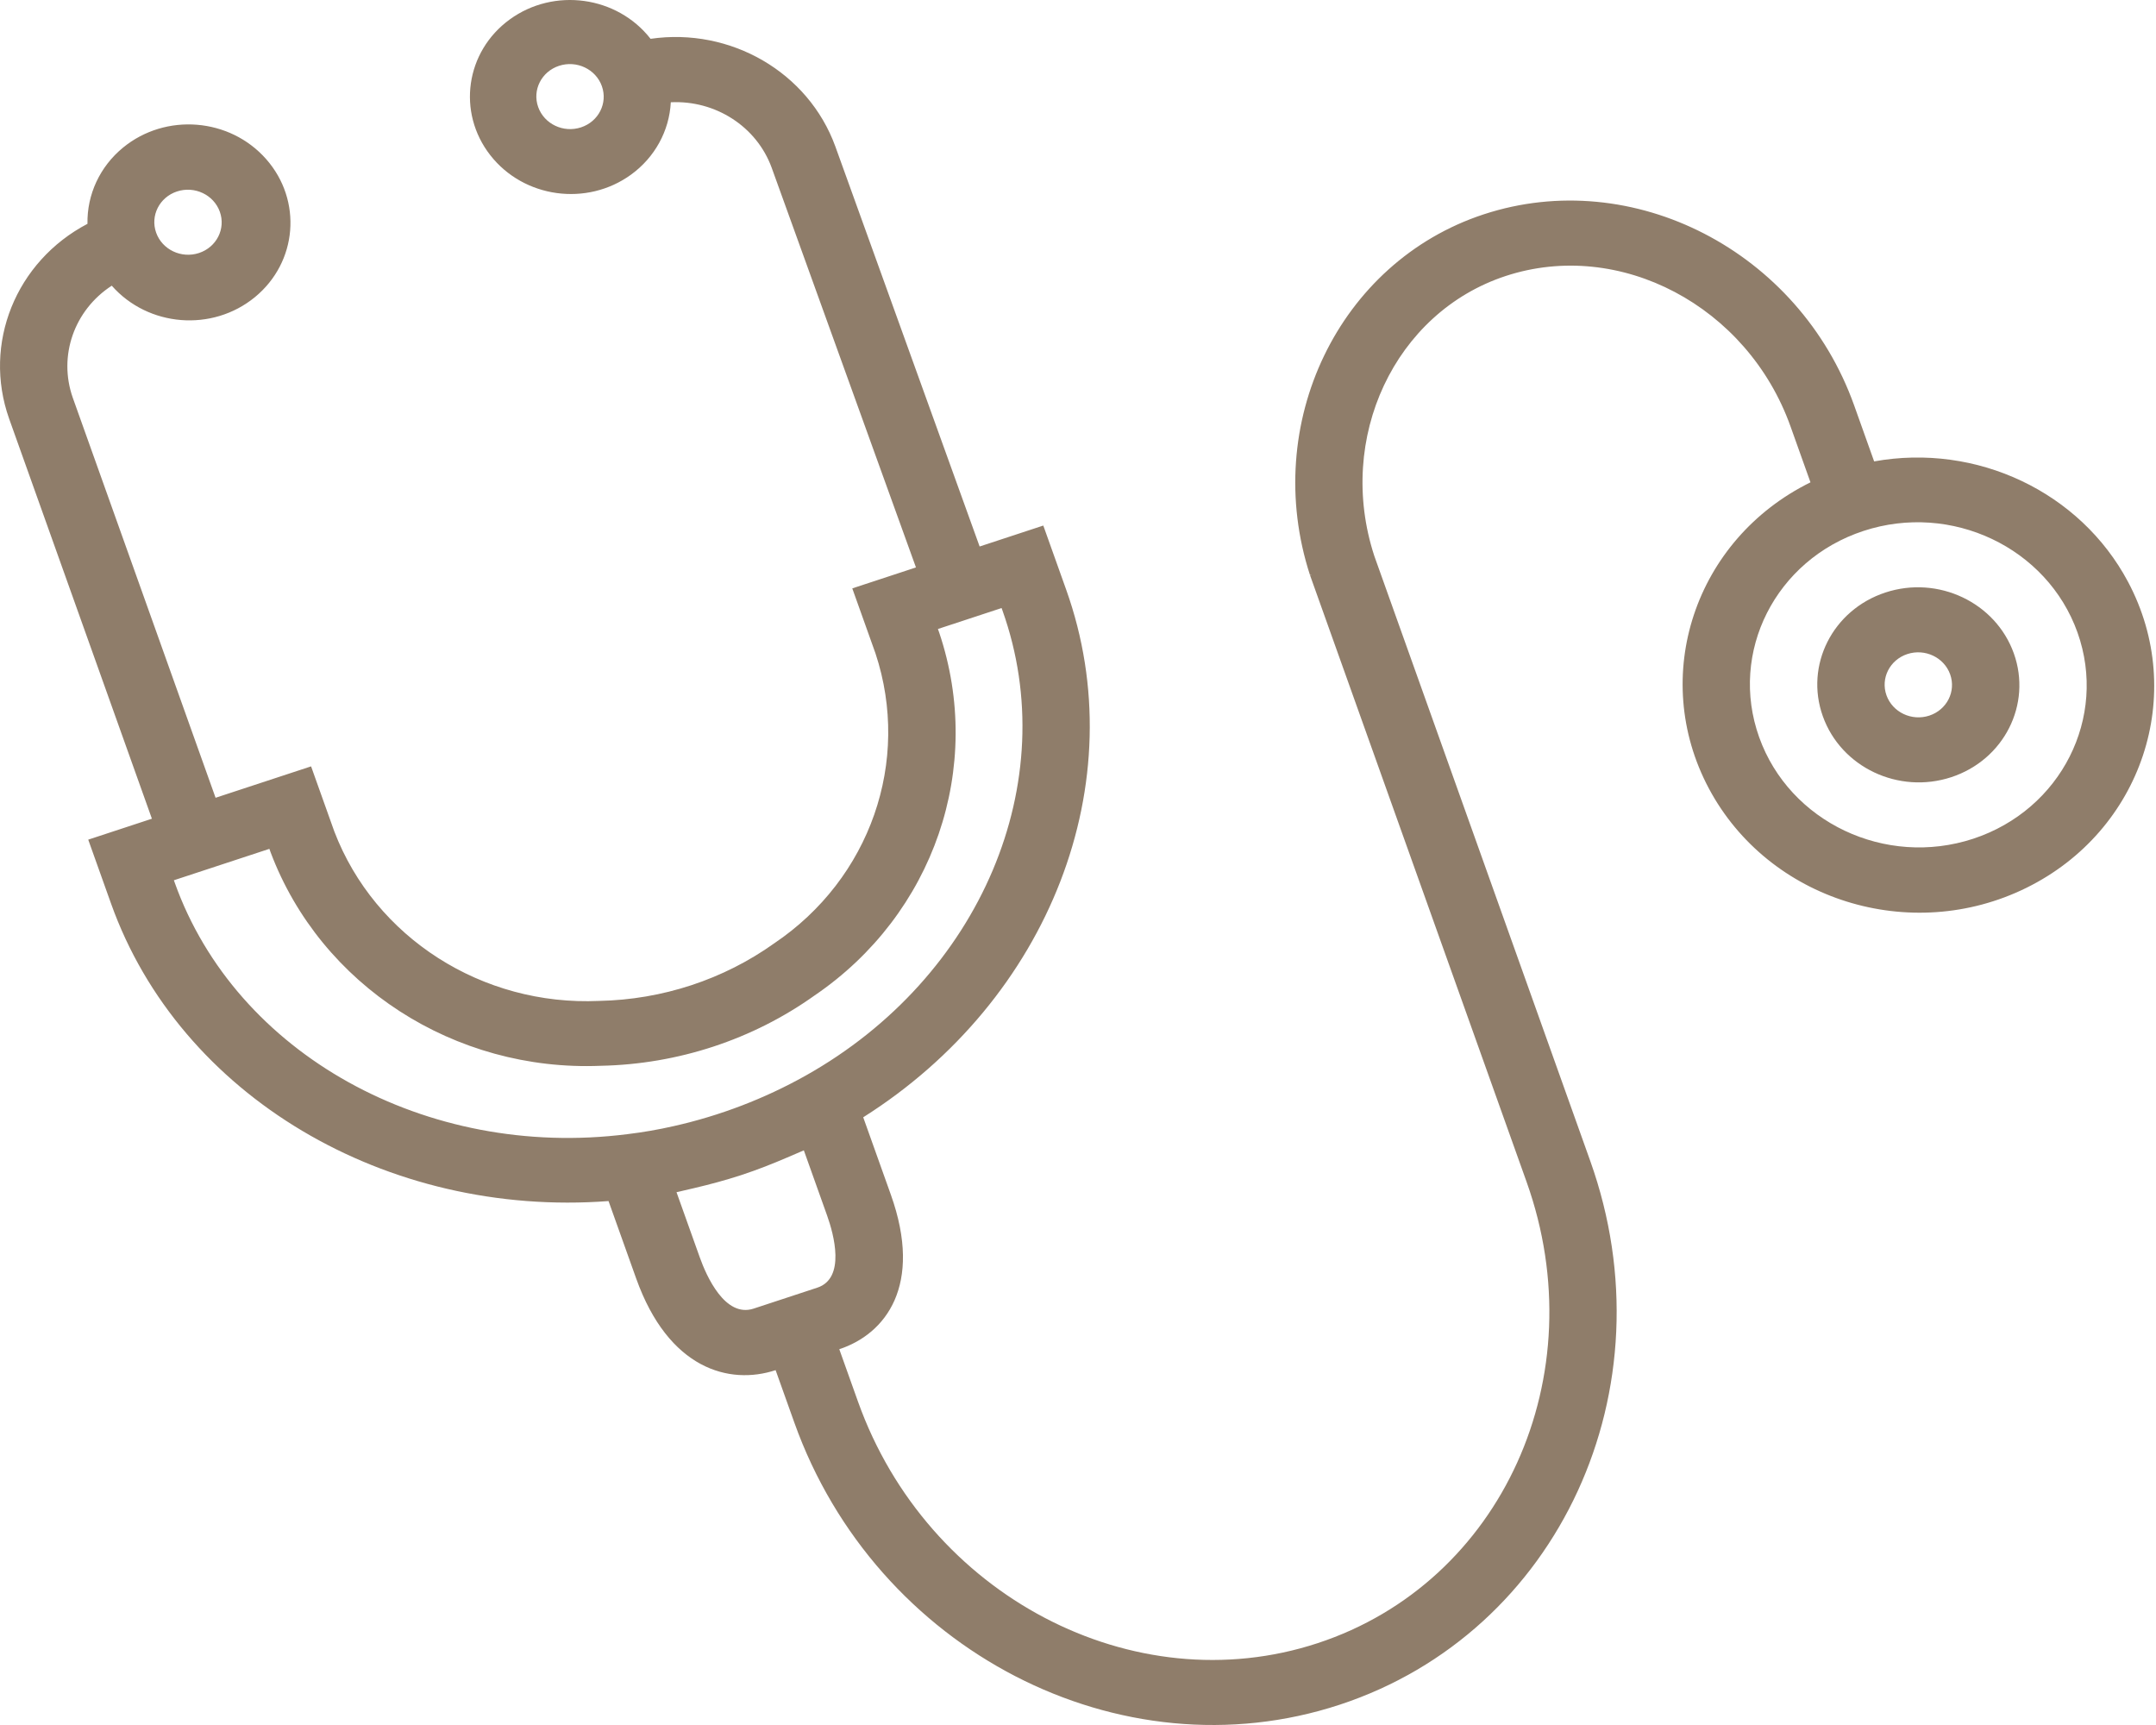 <svg width="265" height="212" viewBox="0 0 265 212" fill="none" xmlns="http://www.w3.org/2000/svg">
<path d="M261.559 71.5C255.676 60.452 242.974 54.43 230.356 56.705L227.902 49.829C221.129 30.857 200.693 20.316 182.353 26.347C164.542 32.204 154.977 52.086 161.013 70.675L161.241 70.6L161.026 70.713L187.637 145.251C196.143 169.08 184.622 194.491 161.965 201.94C139.309 209.392 113.961 196.074 105.464 172.272L103.159 165.816C108.833 163.951 113.479 157.981 109.497 146.827L106.101 137.314C128.999 122.85 139.487 96.109 131.05 72.477L128.235 64.59L120.409 67.164L102.671 17.991C99.361 8.897 89.819 3.341 79.963 4.77C75.847 -0.498 68.1 -1.566 62.66 2.385C57.22 6.335 56.147 13.807 60.264 19.075C64.38 24.343 72.127 25.411 77.567 21.46C80.48 19.345 82.268 16.09 82.45 12.569C87.955 12.3 93.002 15.566 94.841 20.591L112.583 69.737L104.757 72.311L107.611 80.307C111.996 93.566 106.952 108 95.163 115.933C88.927 120.383 81.41 122.855 73.641 123.01C59.27 123.665 46.084 115.229 41.09 102.181L38.236 94.185L26.497 98.045L8.943 48.875C7.141 43.755 9.103 38.119 13.736 35.11C18.21 40.187 26.085 40.82 31.325 36.525C36.566 32.229 37.188 24.631 32.714 19.554C28.241 14.477 20.365 13.844 15.125 18.139C12.285 20.467 10.68 23.904 10.751 27.508C1.926 32.141 -2.14 42.243 1.118 51.448L18.671 100.619L10.845 103.192L13.653 111.059C22.1 134.718 47.485 149.671 74.797 147.609L78.193 157.12C82.175 168.275 89.659 170.256 95.333 168.389L97.638 174.845C107.63 202.835 137.693 218.376 164.665 209.506C191.637 200.636 205.445 170.641 195.462 142.678L168.918 68.321C164.184 53.838 171.434 38.404 185.058 33.923C199.083 29.311 214.793 37.602 220.08 52.414L222.531 59.279C208.304 66.291 202.711 83.132 210.038 96.894C217.367 110.656 234.839 116.128 249.066 109.115C263.293 102.103 268.886 85.262 261.559 71.5ZM71.413 15.653C69.252 16.364 66.896 15.247 66.15 13.158C65.405 11.069 66.552 8.799 68.713 8.089C70.874 7.378 73.231 8.496 73.976 10.584C74.722 12.673 73.575 14.943 71.413 15.653ZM21.757 23.53C23.918 22.819 26.275 23.936 27.02 26.025C27.766 28.114 26.619 30.384 24.458 31.094C22.297 31.805 19.94 30.688 19.194 28.599C18.449 26.51 19.596 24.24 21.757 23.53ZM21.48 108.486L21.372 108.183L33.111 104.323L33.264 104.754C39.427 121.098 55.863 131.724 73.838 130.984C83.326 130.789 92.507 127.771 100.125 122.34C114.806 112.348 121.009 94.277 115.437 77.733L115.283 77.302L123.109 74.728L123.217 75.031C130.729 96.072 120.56 120.104 99.025 132.191C93.968 135.027 88.498 137.121 82.796 138.401C80.92 138.828 79.022 139.158 77.109 139.387C52.38 142.524 28.991 129.528 21.48 108.486ZM92.632 160.826C89.111 161.983 86.829 156.816 86.019 154.547L83.153 146.521C83.48 146.456 83.806 146.365 84.134 146.291C84.54 146.205 84.942 146.106 85.346 146.011C87.253 145.561 89.158 145.053 91.041 144.439L91.237 144.374C93.115 143.756 94.939 143.034 96.721 142.27C97.1 142.109 97.504 141.942 97.892 141.767C98.189 141.632 98.506 141.515 98.802 141.375L101.667 149.402C102.477 151.672 103.976 157.095 100.455 158.252L92.632 160.826ZM242.54 103.078C231.734 106.631 219.951 101.044 216.222 90.6C212.493 80.155 218.231 68.807 229.037 65.254C239.841 61.701 251.623 67.288 255.352 77.732C259.066 88.176 253.334 99.514 242.54 103.078Z" fill="#8F7D6A"/>
<path d="M231.737 72.819C225.253 74.951 221.811 81.759 224.049 88.026C226.286 94.293 233.355 97.645 239.839 95.513C246.321 93.381 249.763 86.572 247.527 80.305C245.289 74.038 238.22 70.686 231.737 72.819ZM237.137 87.948C234.976 88.658 232.619 87.541 231.873 85.452C231.128 83.363 232.276 81.094 234.437 80.383C236.598 79.673 238.954 80.79 239.7 82.879C240.446 84.968 239.298 87.237 237.137 87.948Z" fill="#8F7D6A"/>
</svg>
